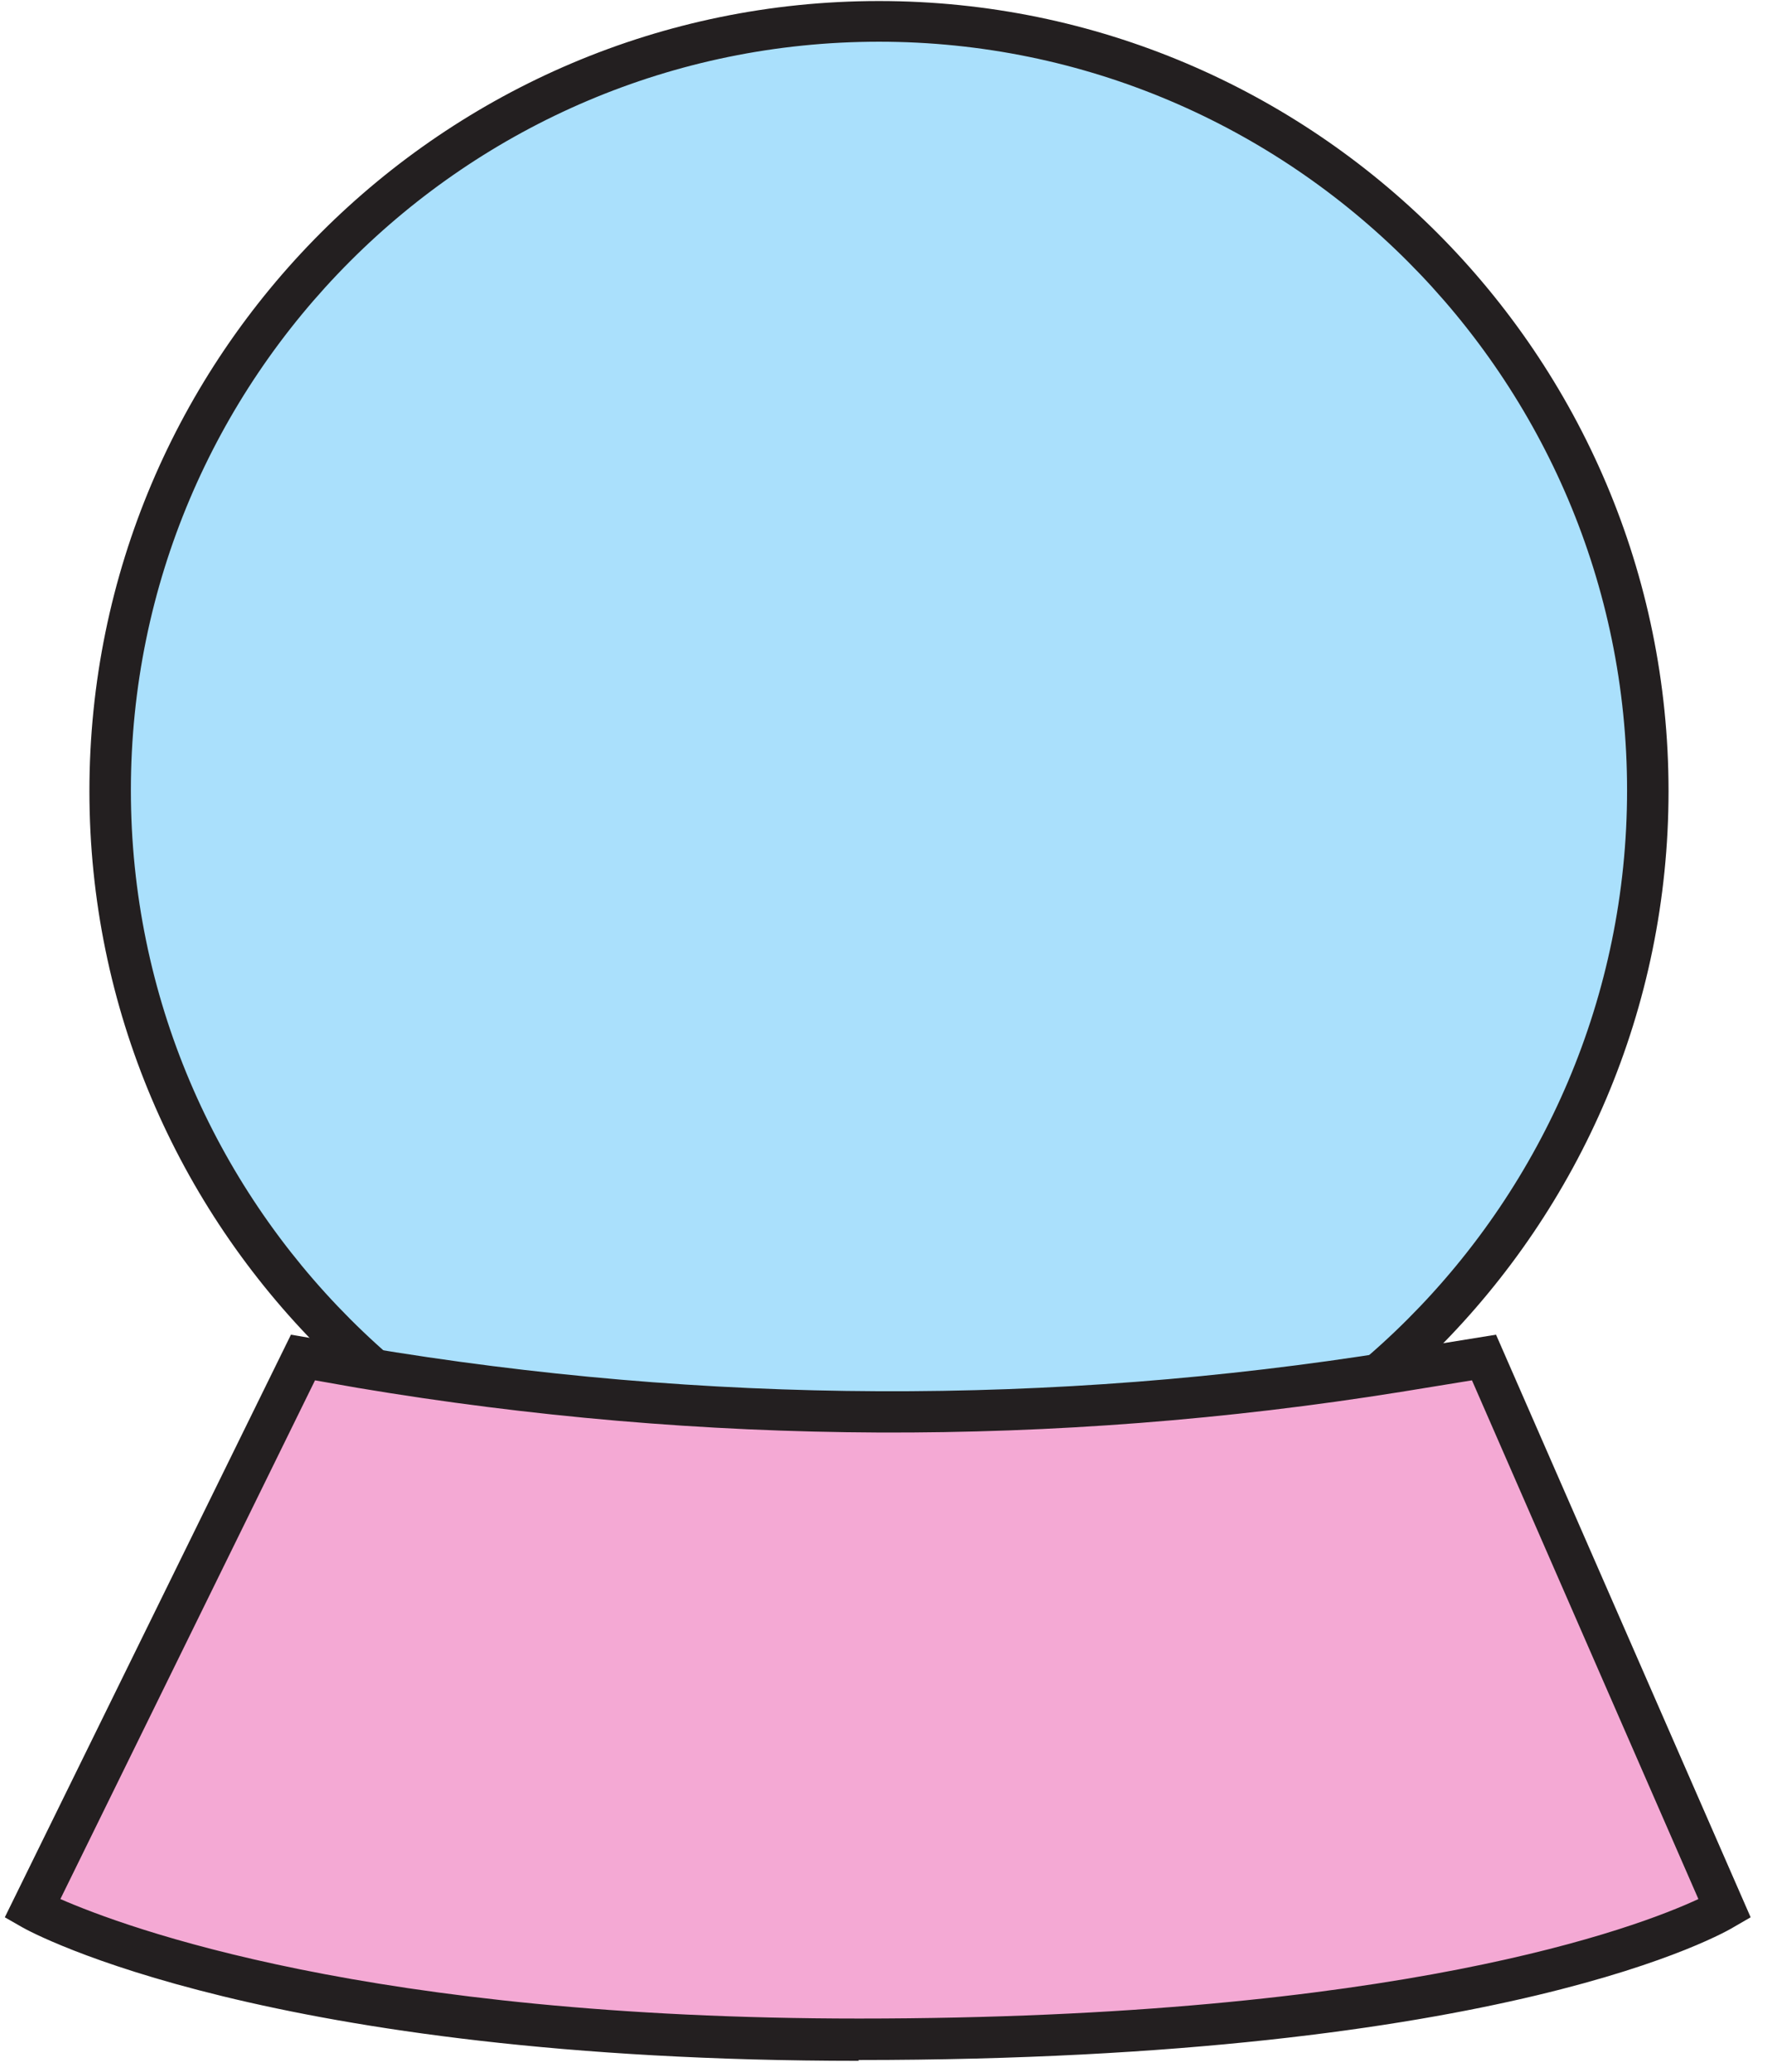 <svg width="58" height="68" viewBox="0 0 58 68" fill="none" xmlns="http://www.w3.org/2000/svg">
<path d="M28.852 51.183C42.789 51.183 54.088 39.879 54.088 25.936C54.088 11.992 42.789 0.688 28.852 0.688C14.914 0.688 3.616 11.992 3.616 25.936C3.616 39.879 14.914 51.183 28.852 51.183Z" fill="#AAE0FC"/>
<path d="M28.852 51.891C14.559 51.891 2.935 40.261 2.935 25.963C2.935 11.664 14.559 0.034 28.852 0.034C43.144 0.034 54.768 11.664 54.768 25.963C54.768 40.261 43.144 51.891 28.852 51.891ZM28.852 1.369C15.294 1.369 4.296 12.399 4.296 25.935C4.296 39.472 15.322 50.502 28.852 50.502C42.382 50.502 53.407 39.472 53.407 25.935C53.407 12.399 42.382 1.369 28.852 1.369Z" fill="#231F20"/>
<path d="M9.959 44.565L1.057 62.65C1.057 62.65 8.734 66.953 28.198 66.953C49.569 66.953 56.619 62.65 56.619 62.65L48.725 44.565L45.866 45.028C34.596 46.825 23.108 46.798 11.864 44.892L9.959 44.565Z" fill="#F4A9D4"/>
<path d="M28.198 67.633C8.788 67.633 1.056 63.439 0.73 63.249L0.158 62.922L9.55 43.802L11.946 44.211C23.135 46.09 34.514 46.145 45.73 44.347L49.106 43.802L57.463 62.922L56.946 63.221C56.647 63.412 49.46 67.606 28.171 67.606L28.198 67.633ZM1.982 62.323C4.106 63.249 12.109 66.245 28.198 66.245C45.921 66.245 53.761 63.249 55.748 62.323L48.316 45.3L45.975 45.681C34.596 47.506 23.08 47.452 11.728 45.545L10.34 45.3L1.982 62.323Z" fill="#231F20"/>
</svg>
